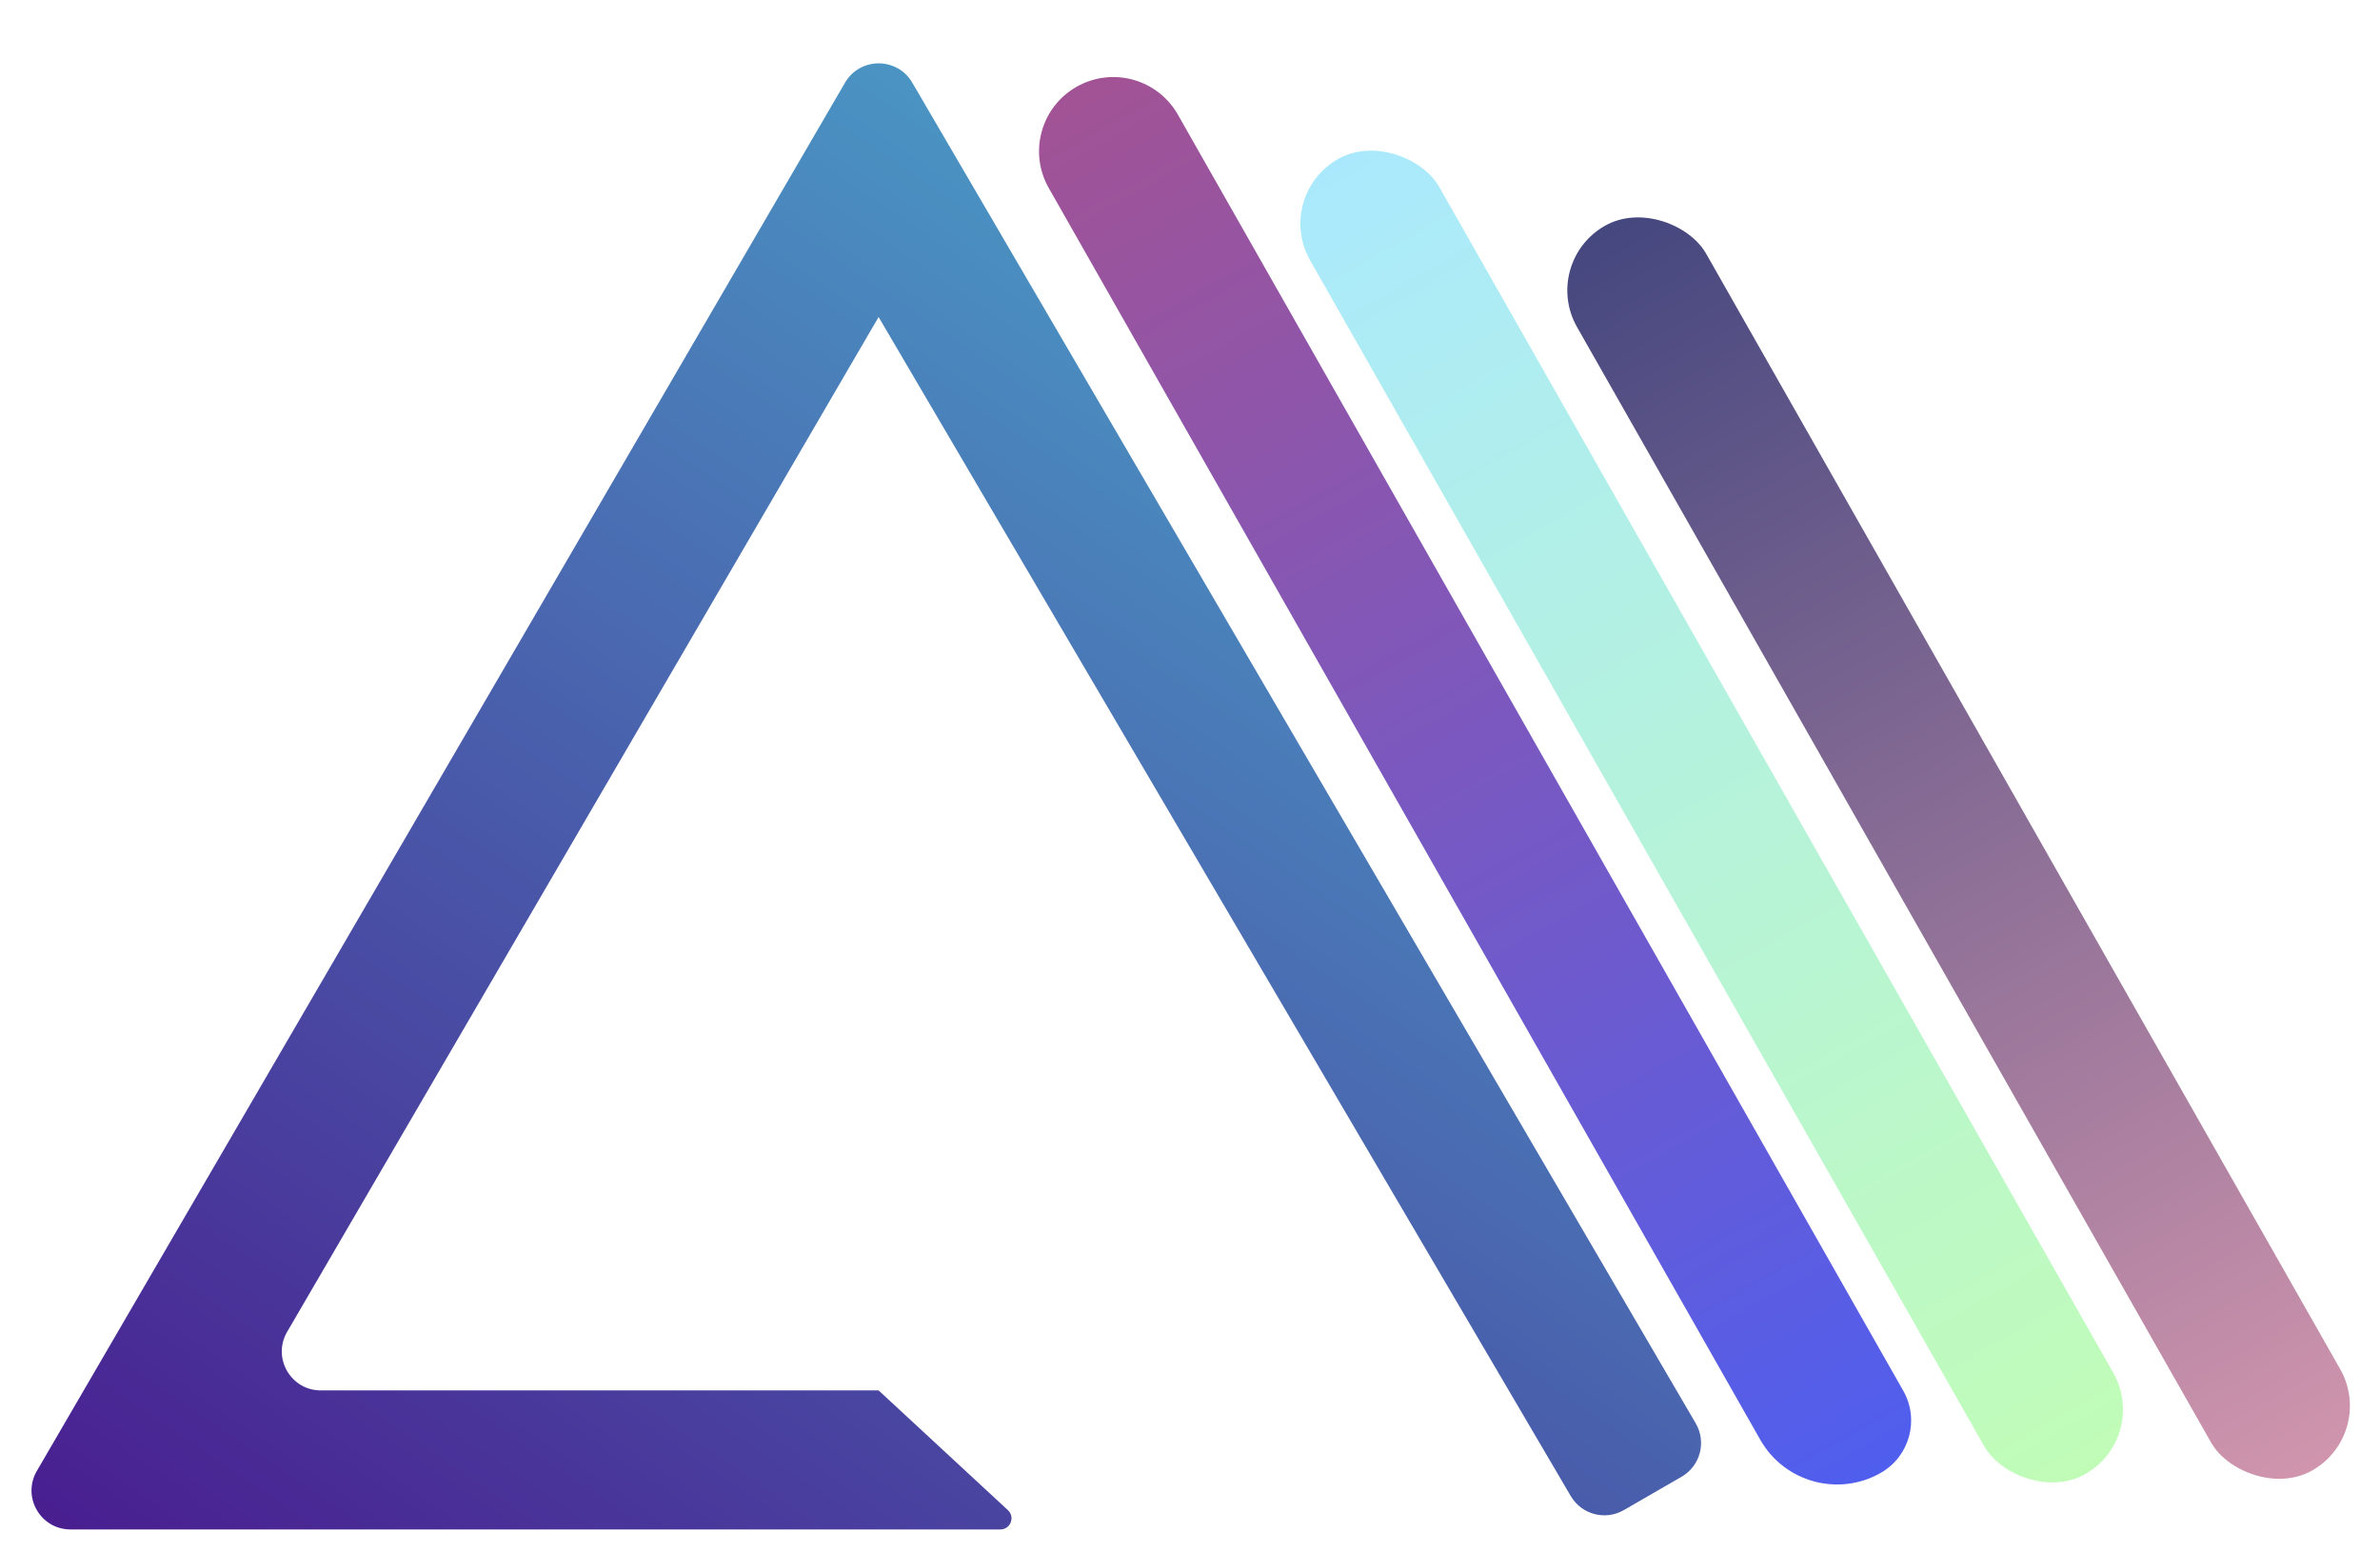 <svg width="428" height="279" viewBox="0 0 428 279" fill="none" xmlns="http://www.w3.org/2000/svg">
<path d="M188.6 33.807C184.955 27.396 187.197 19.244 193.608 15.6C200.019 11.955 208.171 14.197 211.816 20.608L342.269 250.069C345.225 255.269 343.406 261.881 338.206 264.838C330.584 269.171 320.892 266.505 316.559 258.883L188.6 33.807Z" fill="url(#paint0_linear)" fill-opacity="0.74"/>
<rect x="229" y="35.199" width="26.706" height="271.972" rx="13.353" transform="rotate(-29.619 229 35.199)" fill="url(#paint1_linear)" fill-opacity="0.36"/>
<rect x="277" y="47.199" width="26.706" height="257.42" rx="13.353" transform="rotate(-29.619 277 47.199)" fill="url(#paint2_linear)"/>
<g filter="url(#filter0_d)">
<path d="M302.409 261.52L292.019 267.522C288.688 269.447 284.428 268.323 282.48 265.006L158 53L51.635 235.475C48.915 240.141 52.281 246 57.683 246H158L181.255 267.532C182.59 268.768 181.715 271 179.896 271H12.676C7.276 271 3.909 265.144 6.627 260.478L151.962 10.87C154.66 6.237 161.35 6.232 164.055 10.86L304.95 251.926C306.908 255.276 305.768 259.579 302.409 261.52Z" fill="url(#paint3_linear)"/>
</g>
<defs>
<filter id="filter0_d" x="1.665" y="7.392" width="308.242" height="271.608" filterUnits="userSpaceOnUse" color-interpolation-filters="sRGB">
<feFlood flood-opacity="0" result="BackgroundImageFix"/>
<feColorMatrix in="SourceAlpha" type="matrix" values="0 0 0 0 0 0 0 0 0 0 0 0 0 0 0 0 0 0 127 0" result="hardAlpha"/>
<feOffset dy="4"/>
<feGaussianBlur stdDeviation="2"/>
<feComposite in2="hardAlpha" operator="out"/>
<feColorMatrix type="matrix" values="0 0 0 0 0 0 0 0 0 0 0 0 0 0 0 0 0 0 0.25 0"/>
<feBlend mode="normal" in2="BackgroundImageFix" result="effect1_dropShadow"/>
<feBlend mode="normal" in="SourceGraphic" in2="effect1_dropShadow" result="shape"/>
</filter>
<linearGradient id="paint0_linear" x1="182" y1="-10" x2="359" y2="309" gradientUnits="userSpaceOnUse">
<stop stop-color="#8C1564"/>
<stop offset="1" stop-color="#0029FD"/>
</linearGradient>
<linearGradient id="paint1_linear" x1="242.353" y1="35.199" x2="242.353" y2="307.171" gradientUnits="userSpaceOnUse">
<stop stop-color="#14C3FA"/>
<stop offset="1" stop-color="#53F838"/>
</linearGradient>
<linearGradient id="paint2_linear" x1="291.526" y1="347.407" x2="295.385" y2="14.861" gradientUnits="userSpaceOnUse">
<stop stop-color="#E8A2B5"/>
<stop offset="1" stop-color="#333D79"/>
</linearGradient>
<linearGradient id="paint3_linear" x1="224" y1="-36" x2="-9.24433e-06" y2="292.5" gradientUnits="userSpaceOnUse">
<stop stop-color="#4AB0CF"/>
<stop offset="1" stop-color="#49158C"/>
</linearGradient>
</defs>
</svg>
